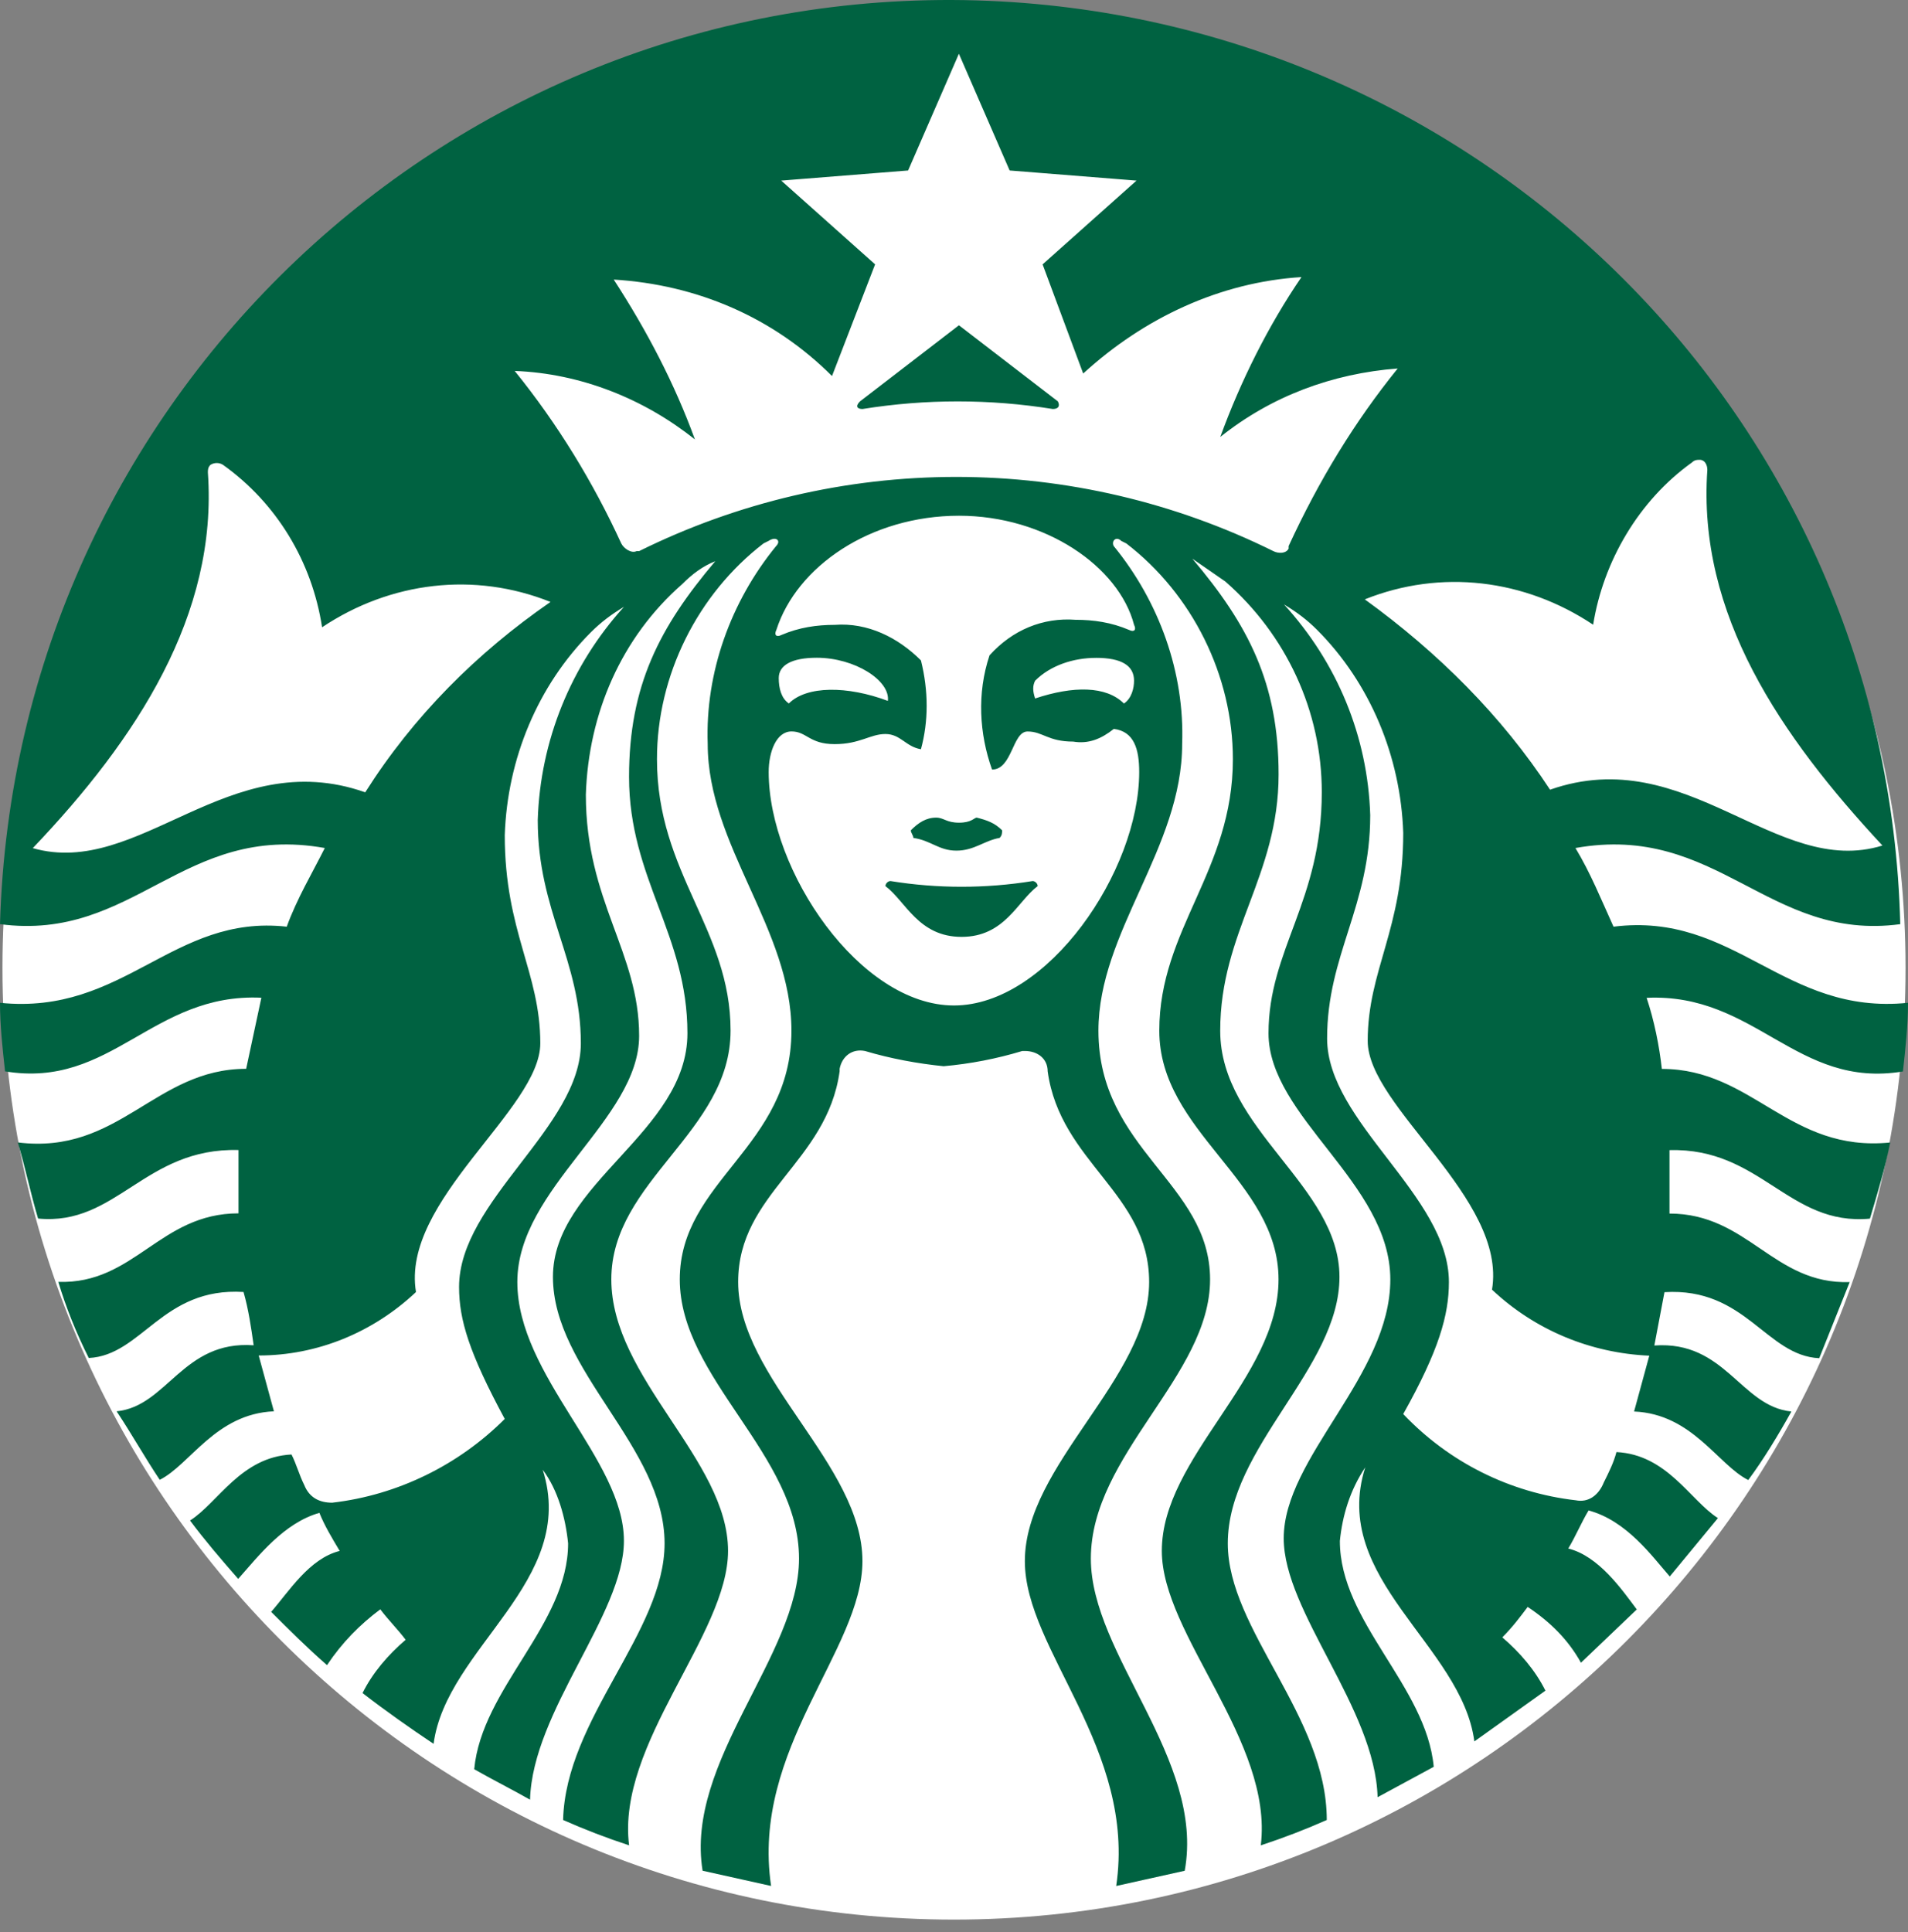 <svg width="80" height="81" viewBox="0 0 80 81" fill="none" xmlns="http://www.w3.org/2000/svg">
<rect x="0" y="0" width="80" height="81" fill="#808080" stroke="none"/>
<path d="M79.897 40.575C79.897 62.598 62.023 80.472 40 80.472C17.977 80.472 0.103 62.598 0.103 40.575C0.103 18.552 17.977 0.679 40 0.679C62.023 0.679 79.897 18.552 79.897 40.575Z" fill="white"/>
<path d="M44.143 17.146C41.5 16.721 38.806 16.721 36.164 17.146C35.952 17.146 35.844 17.04 36.058 16.827L40.207 13.636L44.356 16.827C44.462 17.039 44.355 17.146 44.143 17.146ZM37.337 36.935C37.231 36.935 37.125 37.041 37.125 37.147C37.977 37.785 38.509 39.275 40.317 39.275C42.124 39.275 42.657 37.785 43.508 37.147C43.508 37.041 43.402 36.935 43.297 36.935C41.323 37.254 39.31 37.254 37.337 36.935ZM40.211 34.488C39.678 34.488 39.572 34.276 39.253 34.276C38.829 34.276 38.509 34.488 38.19 34.808C38.19 34.914 38.296 35.02 38.296 35.127C39.04 35.233 39.359 35.66 40.103 35.66C40.848 35.66 41.275 35.236 41.911 35.127C42.017 35.021 42.017 34.915 42.017 34.808C41.698 34.489 41.379 34.384 40.954 34.276C40.848 34.276 40.743 34.488 40.211 34.488ZM80 42.043C80 43.001 79.894 43.958 79.788 44.916C75.32 45.66 73.617 41.618 69.041 41.83C69.36 42.787 69.573 43.85 69.679 44.81C73.509 44.81 74.999 48.321 79.254 47.895C79.043 48.959 78.722 50.024 78.403 51.087C74.999 51.406 73.827 48.107 70 48.215V50.874C73.297 50.874 74.363 53.854 77.555 53.746L76.278 56.938C74.044 56.832 73.193 53.958 69.789 54.17L69.365 56.405C72.345 56.193 72.981 58.958 75.11 59.172C74.578 60.13 73.938 61.192 73.302 62.045C72.026 61.407 70.962 59.277 68.515 59.172L69.153 56.832C66.706 56.726 64.366 55.769 62.558 54.064C63.196 50.234 57.346 46.404 57.346 43.638C57.346 40.658 58.836 38.956 58.836 34.914C58.73 31.722 57.452 28.637 55.221 26.402C54.797 25.979 54.369 25.658 53.837 25.339C56.071 27.786 57.347 30.871 57.452 34.17C57.452 38 55.644 40.021 55.644 43.533C55.644 47.045 60.751 50.128 60.751 53.746C60.751 55.13 60.327 56.619 58.836 59.278C60.751 61.298 63.305 62.576 66.071 62.894C66.603 63 67.029 62.682 67.243 62.15C67.455 61.726 67.667 61.298 67.775 60.873C69.904 60.979 70.861 62.893 72.031 63.641L70.011 66.088C69.267 65.237 68.203 63.748 66.607 63.32C66.288 63.853 66.075 64.384 65.756 64.916C67.032 65.235 67.99 66.618 68.628 67.47L66.288 69.704C65.756 68.746 65.011 68.002 64.054 67.364C63.735 67.787 63.416 68.215 62.99 68.64C63.735 69.279 64.374 70.024 64.798 70.874L61.818 73.003C61.286 68.96 55.754 66.195 57.243 61.513C56.604 62.47 56.285 63.532 56.179 64.598C56.179 68.002 59.795 70.663 60.115 74.067L57.761 75.341C57.656 71.616 53.825 67.573 53.825 64.489C53.825 61.085 58.294 57.681 58.294 53.637C58.294 49.592 53.187 46.829 53.187 43.317C53.187 39.805 55.421 37.785 55.421 33.21C55.421 29.806 53.931 26.614 51.378 24.379L49.994 23.421C52.334 26.189 53.61 28.633 53.61 32.464C53.61 36.719 51.162 39.06 51.162 43.211C51.162 47.363 56.162 49.701 56.162 53.531C56.162 57.361 51.48 60.658 51.48 64.702C51.48 68.317 55.63 71.937 55.63 76.297C54.726 76.697 53.802 77.052 52.863 77.36C53.395 72.996 48.714 68.529 48.714 65.017C48.714 61.081 53.607 57.782 53.607 53.634C53.607 49.486 48.608 47.463 48.608 43.208C48.608 38.952 51.693 36.505 51.693 31.825C51.693 28.314 49.992 24.909 47.225 22.782L47.013 22.676C46.801 22.464 46.589 22.676 46.694 22.888C48.609 25.228 49.674 28.208 49.566 31.186C49.566 35.55 46.056 39.06 46.056 43.209C46.056 48.208 50.737 49.592 50.737 53.636C50.737 57.679 45.738 60.977 45.738 65.339C45.738 69.382 50.525 73.742 49.674 78.425L46.801 79.063C47.653 73.318 42.971 69.169 42.971 65.445C42.971 61.402 48.182 57.785 48.182 53.742C48.182 50.017 44.458 48.742 43.927 44.911C43.927 44.378 43.503 44.059 42.97 44.059H42.864C41.789 44.384 40.684 44.598 39.566 44.697C38.503 44.592 37.332 44.378 36.268 44.059C35.736 43.953 35.311 44.271 35.205 44.803V44.909C34.673 48.739 30.95 50.016 30.95 53.74C30.95 57.783 36.161 61.4 36.161 65.444C36.161 69.168 31.48 73.317 32.331 79.062L29.459 78.424C28.714 73.848 33.502 69.381 33.502 65.338C33.502 60.974 28.502 57.782 28.502 53.634C28.502 49.486 33.184 48.102 33.184 43.208C33.184 38.952 29.673 35.44 29.673 31.185C29.567 28.205 30.631 25.225 32.546 22.887C32.758 22.675 32.546 22.463 32.226 22.675L32.014 22.78C29.247 24.909 27.546 28.312 27.546 31.823C27.546 36.611 30.632 38.951 30.632 43.206C30.632 47.462 25.632 49.484 25.632 53.633C25.632 57.782 30.526 61.188 30.526 65.016C30.526 68.527 25.844 73.101 26.377 77.359C25.437 77.051 24.514 76.696 23.61 76.296C23.716 72.04 27.865 68.422 27.865 64.701C27.865 60.657 23.184 57.466 23.184 53.529C23.184 49.593 28.823 47.465 28.823 43.316C28.823 39.167 26.375 36.827 26.375 32.569C26.375 28.739 27.652 26.291 29.991 23.526C29.459 23.738 29.033 24.058 28.607 24.484C26.054 26.718 24.671 29.91 24.564 33.315C24.564 37.783 26.798 39.91 26.798 43.422C26.798 46.934 21.691 49.805 21.691 53.742C21.691 57.678 26.16 61.188 26.16 64.593C26.16 67.679 22.33 71.721 22.224 75.445C21.479 75.021 20.628 74.594 19.883 74.168C20.203 70.765 23.82 68.104 23.82 64.699C23.713 63.636 23.396 62.465 22.756 61.614C24.246 66.295 18.713 69.061 18.18 73.104C17.223 72.465 16.161 71.72 15.201 70.975C15.624 70.124 16.264 69.38 17.008 68.741C16.689 68.317 16.264 67.89 15.945 67.465C15.093 68.103 14.349 68.849 13.711 69.805C12.859 69.061 12.115 68.315 11.37 67.571C12.115 66.719 12.966 65.336 14.243 65.017C13.924 64.485 13.605 63.954 13.392 63.421C11.902 63.845 10.838 65.229 9.988 66.189C9.244 65.338 8.604 64.593 7.968 63.742C9.14 62.998 10.096 61.082 12.223 60.974C12.435 61.398 12.543 61.825 12.756 62.251C12.968 62.783 13.394 62.995 13.928 62.995C16.695 62.676 19.248 61.399 21.163 59.484C19.673 56.716 19.248 55.335 19.248 53.952C19.248 50.337 24.354 47.25 24.354 43.739C24.354 40.228 22.547 38.207 22.547 34.376C22.652 31.061 23.934 27.893 26.163 25.439C25.631 25.758 25.206 26.077 24.779 26.502C22.545 28.736 21.269 31.822 21.164 35.014C21.164 39.057 22.654 40.759 22.654 43.737C22.654 46.505 16.803 50.333 17.442 54.164C15.634 55.866 13.293 56.824 10.847 56.824L11.485 59.164C9.038 59.27 7.974 61.398 6.698 62.036C6.059 61.079 5.526 60.121 4.89 59.164C7.018 58.952 7.658 56.184 10.635 56.396C10.529 55.651 10.423 54.906 10.211 54.162C6.807 53.95 5.956 56.821 3.722 56.929C3.189 55.866 2.764 54.801 2.445 53.738C5.637 53.844 6.7 50.865 10 50.865V48.211C6.064 48.105 4.894 51.403 1.597 51.083C1.278 50.02 1.065 48.955 0.746 47.892C5.001 48.424 6.491 44.806 10.321 44.806L10.959 41.826C6.383 41.614 4.682 45.656 0.212 44.912C0.106 43.954 0 42.997 0 42.039C5.211 42.572 7.235 38.315 12.023 38.848C12.447 37.676 13.086 36.613 13.618 35.55C7.659 34.486 5.639 39.486 0 38.742C0.63 16.721 18.927 -0.621 40.951 0.017C62.121 0.655 79.146 17.572 79.676 38.742C74.144 39.486 72.016 34.486 66.057 35.55C66.696 36.613 67.121 37.678 67.653 38.848C72.76 38.209 74.781 42.572 79.996 42.039M23.079 25.233C19.887 23.956 16.376 24.381 13.504 26.296C13.08 23.529 11.589 21.085 9.354 19.489C9.275 19.437 9.183 19.41 9.088 19.41C8.994 19.41 8.901 19.437 8.822 19.489C8.716 19.595 8.716 19.701 8.716 19.808C9.14 25.768 5.736 30.979 1.375 35.555C5.844 36.832 9.566 31.191 15.314 33.215C17.334 30.023 19.996 27.364 23.081 25.235M40.212 21.62C36.488 21.62 33.405 23.748 32.552 26.407C32.446 26.619 32.552 26.727 32.764 26.619C33.508 26.3 34.254 26.195 34.998 26.195C36.382 26.089 37.657 26.728 38.614 27.685C38.933 28.962 38.933 30.239 38.614 31.409C37.975 31.303 37.762 30.771 37.124 30.771C36.485 30.771 36.06 31.195 34.995 31.195C33.931 31.195 33.824 30.663 33.188 30.663C32.552 30.663 32.23 31.514 32.23 32.364C32.23 36.514 36.06 42.151 39.998 42.151C43.935 42.151 47.765 36.512 47.765 32.364C47.765 31.407 47.553 30.663 46.701 30.557C46.169 30.98 45.638 31.195 44.999 31.089C43.936 31.089 43.723 30.665 43.084 30.665C42.446 30.665 42.446 32.261 41.595 32.261C41.062 30.771 40.956 29.069 41.489 27.473C42.446 26.41 43.723 25.878 45.104 25.983C45.849 25.983 46.594 26.089 47.339 26.407C47.55 26.513 47.658 26.407 47.55 26.195C46.912 23.748 43.826 21.62 40.209 21.62M45.955 27.579C44.997 27.579 44.039 27.898 43.401 28.537C43.295 28.749 43.295 28.961 43.401 29.281C44.997 28.749 46.381 28.749 47.125 29.493C47.444 29.281 47.549 28.855 47.549 28.536C47.549 27.897 47.017 27.578 45.953 27.578M33.078 29.488C33.822 28.744 35.525 28.744 37.227 29.382C37.333 28.531 35.843 27.574 34.247 27.574C33.184 27.574 32.652 27.893 32.652 28.426C32.652 28.85 32.758 29.277 33.075 29.489M58.612 15.446C55.844 15.658 53.292 16.618 51.165 18.318C52.016 15.978 53.185 13.637 54.569 11.616C51.165 11.828 47.973 13.318 45.417 15.659L43.715 11.083L47.653 7.571L42.333 7.147L40.205 2.254L38.076 7.147L32.756 7.571L36.692 11.082L34.885 15.764C32.437 13.316 29.245 11.934 25.733 11.72C27.117 13.849 28.287 16.084 29.137 18.423C27.009 16.721 24.349 15.655 21.581 15.55C23.389 17.785 24.879 20.232 26.05 22.785C26.156 22.997 26.474 23.209 26.688 23.105H26.794C30.929 21.058 35.48 19.993 40.093 19.993C44.706 19.993 49.257 21.058 53.392 23.105C53.603 23.211 53.924 23.211 54.03 22.999V22.893C55.306 20.125 56.798 17.681 58.605 15.446M64.989 33.106C70.734 31.087 74.458 36.83 78.928 35.446C74.673 30.871 71.16 25.765 71.587 19.7C71.587 19.488 71.481 19.276 71.268 19.276C71.162 19.276 71.056 19.276 70.948 19.382C68.714 20.978 67.224 23.531 66.799 26.189C63.927 24.274 60.416 23.849 57.224 25.126C60.31 27.36 62.969 30.019 64.991 33.105" fill="#006241"/>
</svg>

